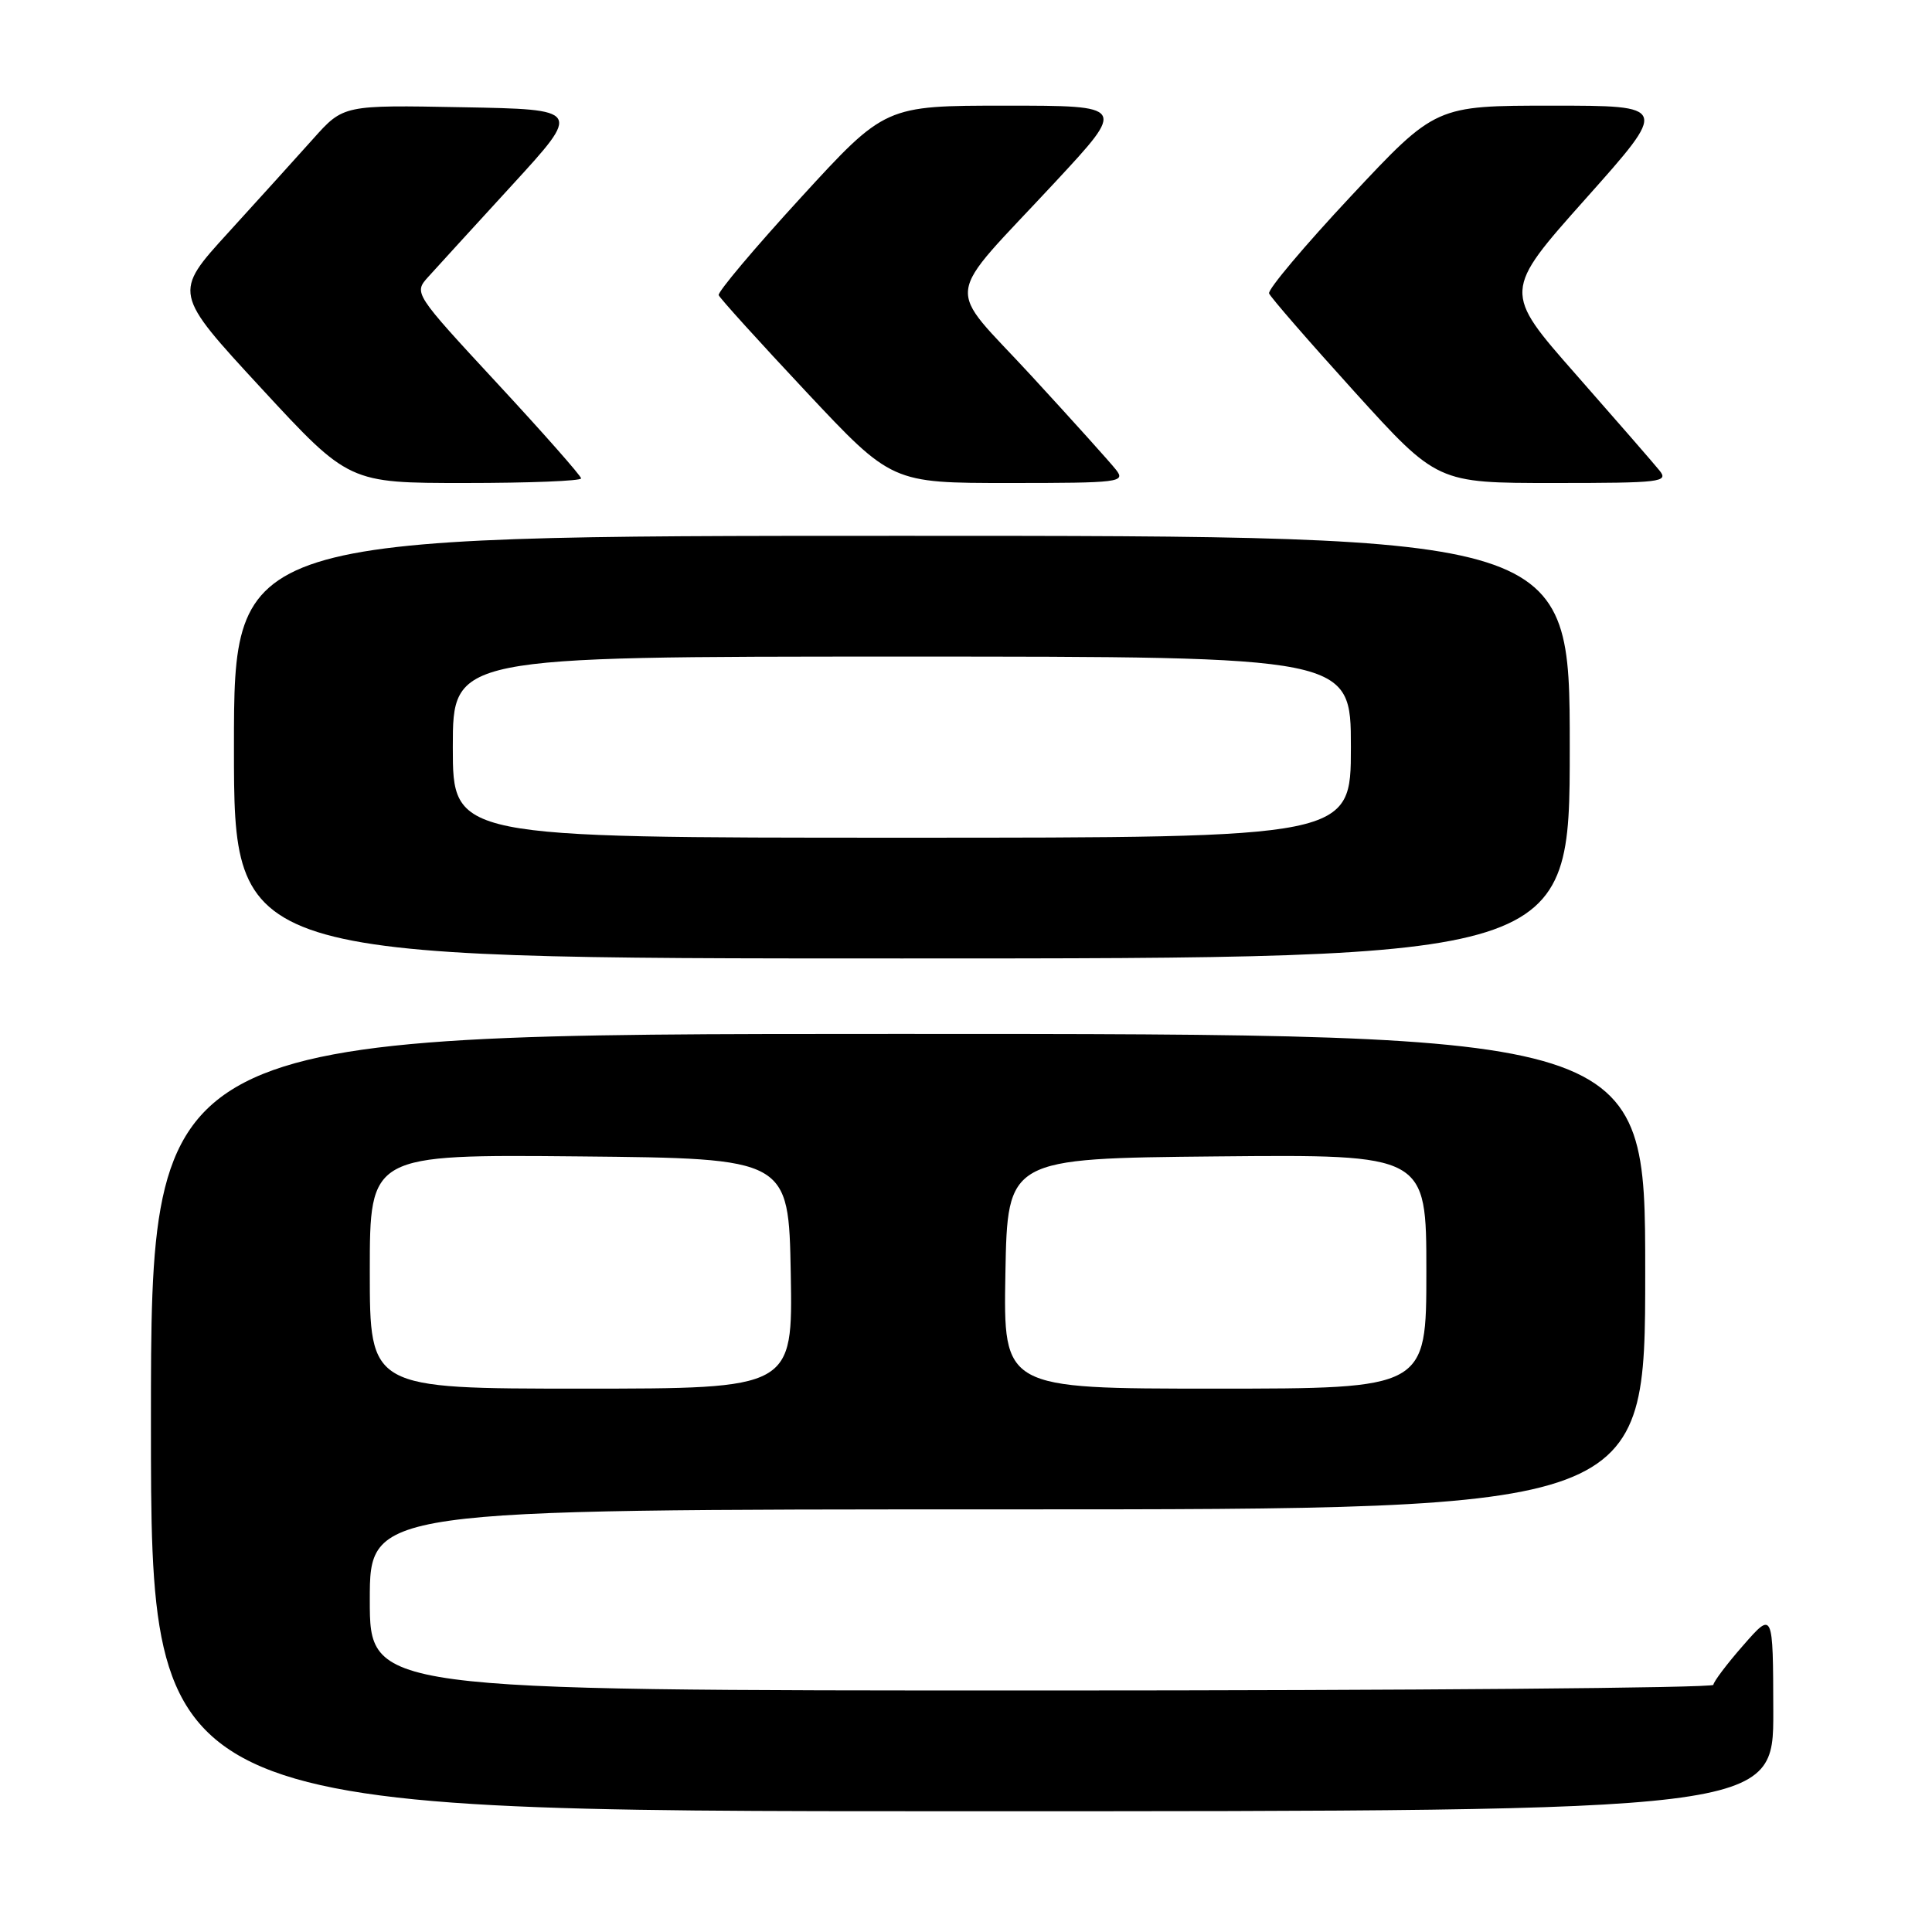 <?xml version="1.0" encoding="UTF-8" standalone="no"?>
<!DOCTYPE svg PUBLIC "-//W3C//DTD SVG 1.1//EN" "http://www.w3.org/Graphics/SVG/1.1/DTD/svg11.dtd" >
<svg xmlns="http://www.w3.org/2000/svg" xmlns:xlink="http://www.w3.org/1999/xlink" version="1.1" viewBox="0 0 256 256">
 <g >
 <path fill="currentColor"
d=" M 234.97 226.75 C 234.94 213.50 234.94 213.50 231.00 218.00 C 228.83 220.47 227.05 222.84 227.03 223.25 C 227.01 223.66 186.95 224.00 138.00 224.00 C 49.00 224.00 49.00 224.00 49.00 212.00 C 49.00 200.00 49.00 200.00 133.50 200.00 C 218.00 200.00 218.00 200.00 218.00 168.50 C 218.00 137.00 218.00 137.00 119.00 137.00 C 20.00 137.00 20.00 137.00 20.00 188.50 C 20.00 240.00 20.00 240.00 127.50 240.00 C 235.00 240.00 235.00 240.00 234.97 226.75 Z  M 208.00 99.00 C 208.00 71.00 208.00 71.00 119.50 71.00 C 31.00 71.00 31.00 71.00 31.00 99.00 C 31.00 127.00 31.00 127.00 119.50 127.00 C 208.00 127.00 208.00 127.00 208.00 99.00 Z  M 77.00 63.39 C 77.00 63.06 72.01 57.40 65.90 50.81 C 54.81 38.83 54.81 38.83 56.76 36.67 C 57.84 35.47 62.84 30.00 67.88 24.50 C 77.04 14.50 77.04 14.50 61.27 14.21 C 45.50 13.91 45.50 13.91 41.50 18.39 C 39.30 20.85 34.23 26.45 30.23 30.84 C 22.96 38.81 22.96 38.81 34.59 51.41 C 46.22 64.00 46.22 64.00 61.61 64.00 C 70.08 64.00 77.00 63.73 77.00 63.39 Z  M 147.88 62.25 C 147.13 61.29 142.08 55.68 136.65 49.78 C 125.15 37.29 124.77 40.33 139.86 24.08 C 149.22 14.00 149.22 14.00 133.25 14.00 C 117.28 14.00 117.28 14.00 106.12 26.18 C 99.98 32.88 95.08 38.70 95.23 39.11 C 95.38 39.51 100.60 45.28 106.83 51.92 C 118.16 64.00 118.16 64.00 133.70 64.00 C 148.36 64.00 149.17 63.90 147.88 62.25 Z  M 219.87 62.32 C 219.12 61.39 214.15 55.68 208.83 49.63 C 199.15 38.63 199.15 38.63 210.12 26.32 C 221.10 14.00 221.10 14.00 205.66 14.00 C 190.23 14.00 190.23 14.00 179.02 25.98 C 172.86 32.56 167.97 38.37 168.16 38.88 C 168.35 39.38 173.44 45.24 179.47 51.90 C 190.44 64.00 190.44 64.00 205.84 64.00 C 220.16 64.00 221.15 63.88 219.87 62.32 Z  M 49.00 168.48 C 49.00 152.97 49.00 152.97 76.75 153.23 C 104.50 153.50 104.50 153.50 104.78 168.75 C 105.05 184.00 105.05 184.00 77.03 184.00 C 49.00 184.00 49.00 184.00 49.00 168.48 Z  M 133.22 168.75 C 133.50 153.50 133.50 153.50 161.25 153.23 C 189.00 152.97 189.00 152.97 189.00 168.48 C 189.00 184.00 189.00 184.00 160.97 184.00 C 132.95 184.00 132.95 184.00 133.22 168.75 Z  M 60.00 99.00 C 60.00 87.00 60.00 87.00 119.50 87.00 C 179.00 87.00 179.00 87.00 179.00 99.00 C 179.00 111.00 179.00 111.00 119.50 111.00 C 60.00 111.00 60.00 111.00 60.00 99.00 Z "/>
</g>
</svg>